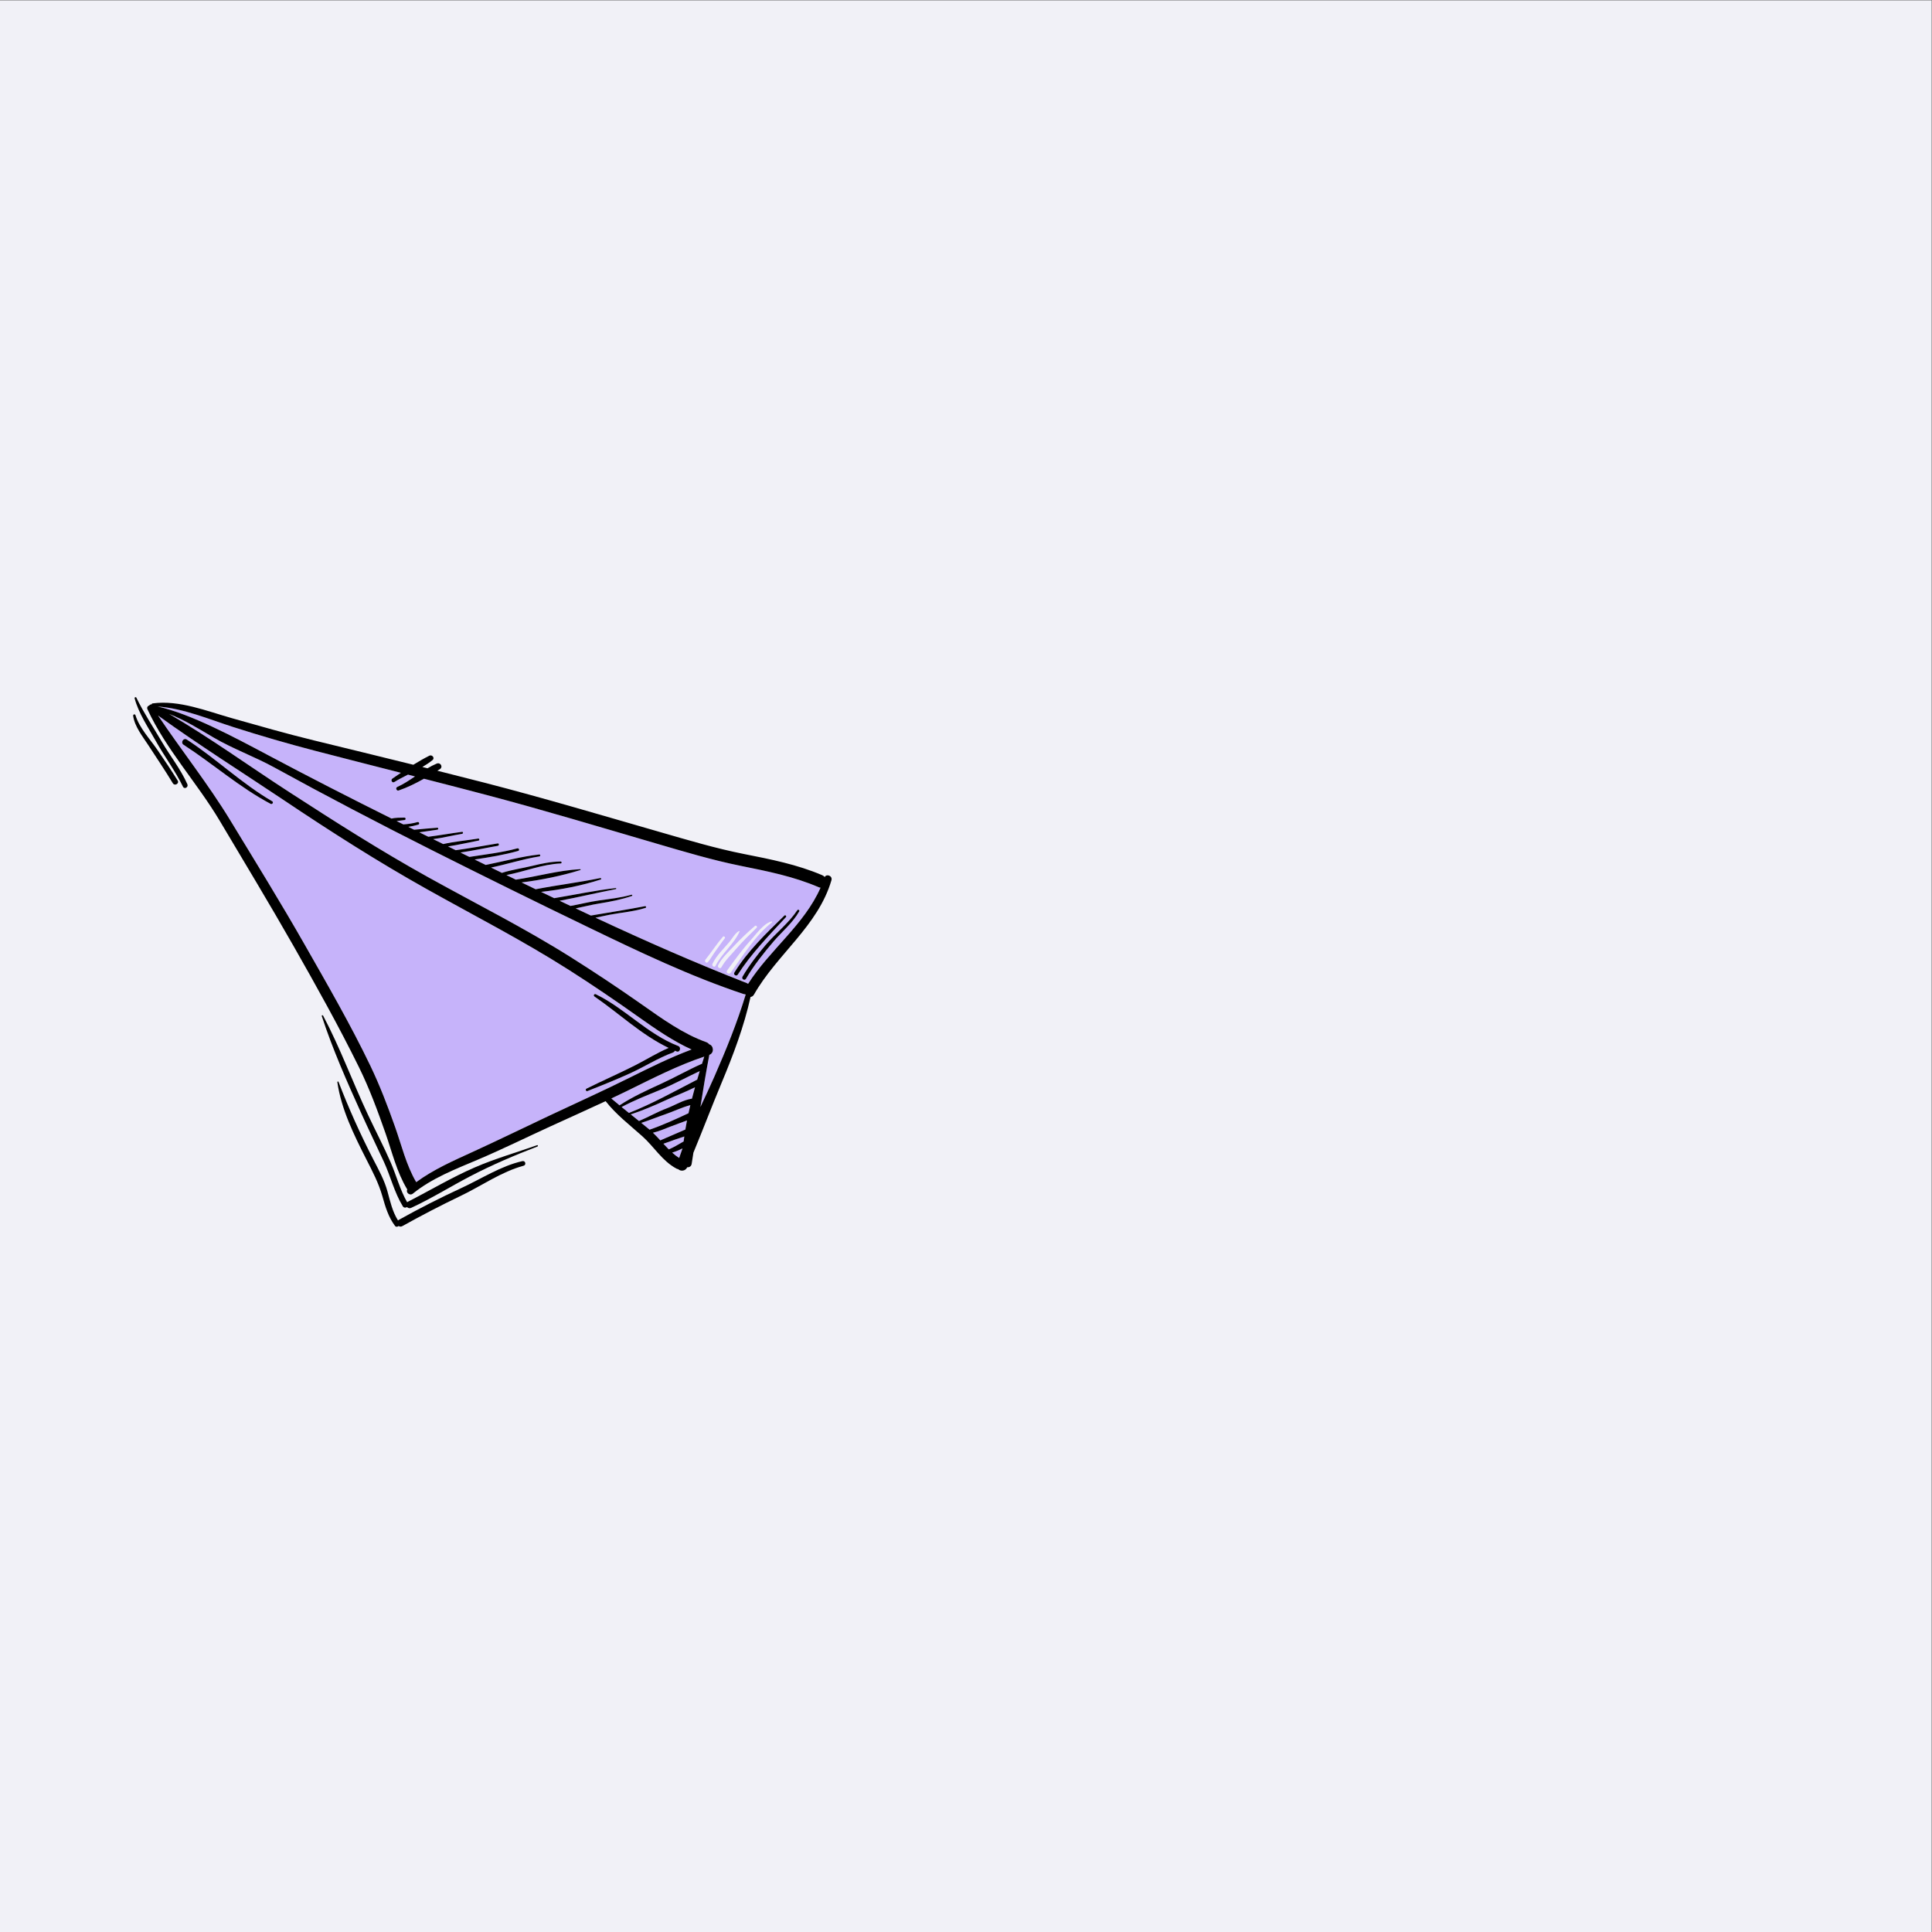 <?xml version="1.0" encoding="UTF-8" standalone="no"?>
<!-- Created with Inkscape (http://www.inkscape.org/) -->

<svg
   version="1.1"
   id="svg2"
   xml:space="preserve"
   width="1495.996"
   height="1496"
   viewBox="0 0 1495.996 1496"
   sodipodi:docname="d13f6df133ea87b1bb49324abf78c4f8.eps"
   xmlns:inkscape="http://www.inkscape.org/namespaces/inkscape"
   xmlns:sodipodi="http://sodipodi.sourceforge.net/DTD/sodipodi-0.dtd"
   xmlns="http://www.w3.org/2000/svg"
   xmlns:svg="http://www.w3.org/2000/svg"><rect x="0" y="0" width="1495.996" height="1496" fill="#808080" stroke="none"/><defs
     id="defs6" /><sodipodi:namedview
     id="namedview4"
     pagecolor="#FFFFF"
     bordercolor="#666666"
     borderopacity="1.0"
     inkscape:pageshadow="2"
     inkscape:pageopacity="0.0"
     inkscape:pagecheckerboard="0" /><g
     id="g8"
     inkscape:groupmode="layer"
     inkscape:label="ink_ext_XXXXXX"
     transform="matrix(1.333,0,0,-1.333,-0.177,1498.413)"><g
       id="g10"
       transform="scale(0.1)"><path
         d="M 11221.3,18.102 H 1.328 V 11238.1 H 11221.3 V 18.102"
         style="fill:#F1F1F7;fill-opacity:1;fill-rule:nonzero;stroke:none"
         id="path12" /><path
         style="fill:#c7e3f9;fill-opacity:1;fill-rule:nonzero;stroke:none"
         id="path14" /><path
         d="m 4074.79,5059.94 c 1.47,0.66 2.92,1.04 4.33,1.3 4.41,14.09 8.81,28.12 13.23,42.08 -155.55,-51.96 -301.12,-127.2 -448.12,-199.33 -30.48,-14.95 -61.15,-29.51 -91.86,-44.01 15.77,-13.4 31.58,-26.75 47.58,-39.83 76.83,49.88 159.19,87.73 242.4,125.75 78.62,35.92 153.49,78.79 232.44,114.04"
         style="fill:#c6b3fa;fill-opacity:1;fill-rule:nonzero;stroke:none"
         id="path16" /><path
         d="m 3665.25,4767.43 c 16.01,-12.79 32.03,-25.58 47.98,-38.44 54.56,23.05 105.89,52.79 161.71,73.87 47.86,18.07 94.91,48.78 145.91,56.13 5.65,22.06 11.54,44.05 17.68,65.95 -57.45,-28.43 -118.76,-51.26 -176.75,-78.15 -64.12,-29.73 -129.44,-57.08 -196.53,-79.36"
         style="fill:#c6b3fa;fill-opacity:1;fill-rule:nonzero;stroke:none"
         id="path18" /><path
         d="m 4643.77,5946.67 c -37.74,-66.49 -99.46,-116.92 -148.96,-174.6 -56.84,-66.26 -116.27,-141.27 -160.48,-217 -7.6,-13.01 -27.55,-0.9 -19.97,12.15 36.8,63.33 85.7,127.11 133.31,183.1 58.52,68.85 135.06,128 185.02,203.09 4.62,6.96 15.23,0.56 11.08,-6.74 z m -376.54,-355.33 c 76.56,124.56 186.65,229.51 290.4,330.98 5.92,5.8 14.42,-3.18 8.87,-9.18 -97.76,-105.52 -201.78,-212.09 -279.67,-333.72 -7.96,-12.43 -27.38,-0.73 -19.6,11.92 z m -42.19,11.93 c 44.01,61.07 87.05,120.81 137.66,176.74 30.23,33.42 74.62,96.98 120.1,108.45 2.87,0.72 5.54,-3.27 2.97,-5.3 -96.53,-76.05 -169.34,-193.64 -239.84,-292.59 -9.09,-12.77 -30.12,-0.11 -20.89,12.7 z m -52.17,30.6 c 20.41,41.69 60.28,78.01 91.67,111.54 38.49,41.1 79.25,79.4 121.62,116.45 7.11,6.22 17.08,-3.94 10.23,-10.59 -40.3,-38.99 -80.73,-78.36 -117.37,-120.86 -29.43,-34.16 -65.38,-68.58 -87.1,-108.12 -7,-12.74 -25.27,-1.14 -19.05,11.58 z m -32.91,7.74 c 21.6,47.99 66.66,89.45 100.06,129.53 10.47,12.57 37.69,58.53 56.28,61.4 1.29,0.2 2.06,-0.93 1.55,-2.09 -32.96,-74.2 -104.17,-127.74 -139.95,-199.75 -6.1,-12.27 -23.36,-1.16 -17.94,10.91 z m -40.71,24.86 c 34.79,43.43 65,90.44 101.19,133 5.32,6.24 16.31,-2.52 11.24,-8.99 -20.04,-25.55 -37.6,-52.82 -57.02,-78.81 -14.53,-19.44 -25.21,-41.55 -41.43,-59.67 -8.84,-9.86 -21.87,4.63 -13.98,14.47 z m 657.95,420.64 c -145.27,62.69 -299.49,93.18 -453.83,124.38 -164.81,33.32 -326.8,81.93 -488.11,129.07 -328.09,95.89 -655.11,194.57 -985.64,281.93 -121.7,32.17 -243.58,63.59 -365.52,94.86 -47.6,-26.83 -96.94,-51.15 -147.26,-68.29 -11.82,-4.03 -19.55,15.19 -8.16,20.31 36.53,16.44 70,38.74 103.27,61.35 -13.59,3.48 -27.17,6.99 -40.77,10.46 -27.14,-13.68 -54.05,-27.45 -79.18,-42.97 -12.77,-7.89 -23.17,11.76 -11.23,20.01 16.11,11.12 32.54,22.35 49.19,33.53 -165.74,42.33 -331.52,84.49 -497.09,127.56 -158.98,41.35 -316.71,87.24 -473.19,137.24 -142.9,45.66 -291.72,109.73 -442.871,120.36 191.071,-42.12 443.331,-177.17 639.831,-281.6 237.94,-126.45 478.12,-249.3 719.44,-369.45 23.13,6.28 51.23,5.09 74.39,5.63 9.13,0.21 9.58,-13.06 0.63,-14.05 -13.43,-1.5 -26.85,-3.27 -40.24,-5.15 -1.82,-0.26 -3.66,-0.6 -5.51,-0.91 13.02,-6.47 26.07,-12.9 39.1,-19.35 27.62,2.11 55.05,5.66 81.89,13.51 9.64,2.82 14.44,-11.92 4.81,-14.82 -19.16,-5.75 -38.47,-9.84 -57.94,-12.93 11.23,-5.55 22.44,-11.13 33.67,-16.67 44.82,4.24 89.69,8.42 134.57,11.56 7.33,0.51 7.58,-10.3 0.5,-11.24 -34.86,-4.62 -69.72,-10.95 -104.73,-15.33 11.3,-5.55 22.56,-11.21 33.86,-16.76 6.12,-3 12.22,-6 18.32,-9 65.48,8.2 130.35,19.87 195.77,28.5 7.4,0.98 7.65,-10.28 0.51,-11.46 -56.03,-9.19 -111.73,-23.51 -168.16,-30.85 19.44,-9.54 38.88,-19.08 58.3,-28.64 66.63,15.14 136.52,20.97 203.71,31.99 6.6,1.09 8.66,-10.34 2.11,-11.6 -58.64,-11.3 -118.24,-25.24 -177.78,-34.16 14.87,-7.32 29.74,-14.63 44.62,-21.94 81.63,11.28 162.61,25.72 243.84,39.44 8.95,1.51 9.44,-12.53 0.64,-14.05 -72.35,-12.55 -144.27,-28.19 -216.94,-38.92 17.23,-8.48 34.48,-16.94 51.71,-25.41 93.47,14.53 187.23,24.83 278.8,49.64 9.67,2.62 14.51,-12.09 4.82,-14.82 -82.87,-23.34 -167.87,-37.2 -252.94,-49.88 21.45,-10.54 42.91,-21.08 64.37,-31.6 103.37,20.63 206.63,49.23 311.17,60.74 7.32,0.8 7.51,-10.13 0.5,-11.24 -94.9,-15.02 -186.56,-45.09 -280.64,-64.68 21.23,-10.4 42.47,-20.79 63.71,-31.18 0.67,0.49 1.34,0.97 2.22,1.24 56.35,17.69 116.59,25.87 174.14,39.95 54.41,13.32 107.78,24.46 164.03,25.12 7.24,0.09 7.77,-10.91 0.51,-11.24 -107.58,-4.94 -209.82,-47.31 -315.36,-67.54 18.25,-8.9 36.5,-17.76 54.75,-26.65 123.51,18.54 249.12,54.31 373.83,60.97 2.94,0.15 3.73,-4.19 0.93,-5.07 -108.82,-33.79 -227.17,-57.96 -341.53,-72.06 27.24,-13.24 54.52,-26.42 81.78,-39.59 124.66,24.1 250.82,39.45 375.42,64.93 5.34,1.09 8.11,-6.48 2.68,-8.23 -110.44,-35.76 -230.14,-59.05 -346.5,-71.97 25.4,-12.24 50.82,-24.41 76.23,-36.58 119.12,19.7 237.33,45 357.35,58.8 3.37,0.39 4.43,-5.25 1.07,-5.9 -109.38,-21.33 -217.6,-47.42 -327.13,-67.87 21.08,-10.07 42.17,-20.09 63.27,-30.1 55.4,9.85 109.92,24.03 165.79,31.91 63.38,8.93 126.87,15.62 188.65,33.15 4.56,1.3 6.76,-5.45 2.27,-7 -62.13,-21.38 -125.45,-33.43 -190.12,-43.88 -45.96,-7.42 -91.04,-19.11 -136.55,-28.39 29.46,-13.93 58.94,-27.8 88.45,-41.62 104.81,17.67 210.47,34.44 314.36,54.33 6.25,1.2 9.55,-7.59 3.13,-9.67 -66.92,-21.72 -140.27,-26.74 -209.33,-40.12 -27.22,-5.28 -54.29,-11.21 -81.38,-17.03 288.8,-134.71 580.34,-263.36 877.83,-379.53 3.29,-1.28 6.05,-2.99 8.57,-4.87 125.3,197.45 326.46,343.39 420.93,558.67 -3.37,0.37 -6.86,1.1 -10.61,2.72"
         style="fill:#c6b3fa;fill-opacity:1;fill-rule:nonzero;stroke:none"
         id="path20" /><path
         d="m 3407.79,4916.94 c 94.19,46.95 190.84,88.88 284.65,136.58 64.54,32.81 126.27,71.82 192.91,100.2 -158,75.63 -288.11,200.49 -431.04,298.78 -8.21,5.64 -0.86,17.29 7.93,13.03 168.95,-81.83 300.73,-231.95 478.45,-300.48 19.82,-7.64 10.44,-39.68 -9.34,-31.76 -3.32,1.32 -6.53,2.83 -9.82,4.2 -1.7,-4.43 -5.1,-8.31 -10.61,-10.34 -87.18,-32.05 -167.19,-83.85 -251.86,-122.11 -80.81,-36.52 -163.09,-69.76 -245.63,-102.13 -8.11,-3.18 -13.27,10.22 -5.64,14.03 z M 1573.28,6571.48 c -180.97,95.77 -334.18,232.17 -505.56,343.05 -19.28,12.47 -0.79,43.11 18.56,30.5 170.64,-111.18 320.09,-256.28 496.11,-358.57 9.84,-5.72 0.82,-20.23 -9.11,-14.98 z M 4018.76,5144.47 c -107.61,48.81 -208.33,118.28 -303.54,185.84 -135.23,95.96 -272.31,189.43 -412.26,278.42 -267.64,170.18 -547.77,313.6 -824.06,468.41 -282.73,158.41 -555.71,332.67 -824.81,513.08 -244.41,163.86 -496.21,321.7 -734.754,494.4 137.354,-204.81 291.414,-398.08 419.624,-608.89 145.98,-240.02 293.85,-478.97 432.85,-723.15 131.28,-230.6 265.74,-462.87 380.68,-702.13 55.57,-115.64 100.38,-233.52 143.25,-354.24 38.5,-108.43 64.9,-222.35 123.26,-322.39 100.8,74.16 216.67,124.82 330.29,176.84 147.95,67.74 294.32,139.28 441.49,208.76 156.12,73.7 313.69,144.35 468.18,221.45 118.02,58.91 236.33,117.43 359.8,163.6"
         style="fill:#c6b3fa;fill-opacity:1;fill-rule:nonzero;stroke:none"
         id="path22" /><path
         d="m 3726.33,4718.27 c 15.55,-12.61 31.12,-25.21 46.49,-38.06 0.6,-0.5 1.12,-1.04 1.7,-1.54 76.25,26.23 152.94,61.28 226.16,95.53 3.44,15.74 7.03,31.46 10.8,47.16 -49.86,-12.92 -101.63,-38.44 -149.52,-54.61 -45.44,-15.35 -89.87,-34.15 -135.63,-48.48"
         style="fill:#c6b3fa;fill-opacity:1;fill-rule:nonzero;stroke:none"
         id="path24" /><path
         d="m 3612,4810.4 c 14.24,-11.55 28.47,-23.12 42.78,-34.57 134.56,52.96 265.69,126.3 394.15,192.46 0.77,0.39 1.52,0.63 2.28,0.9 4.9,16.75 9.89,33.41 14.96,50.01 -77.68,-36.31 -152.72,-77.96 -232.25,-110.32 -75.04,-30.53 -150.38,-60.37 -221.92,-98.48"
         style="fill:#c6b3fa;fill-opacity:1;fill-rule:nonzero;stroke:none"
         id="path26" /><path
         d="m 4319.6,5467.07 c -309.97,103.16 -609.3,246.56 -903.03,388.44 -302.24,145.99 -603.47,294.66 -903.36,445.44 -308.88,155.3 -615.44,315.38 -918.4,481.94 -112.52,61.86 -241.5,108.52 -352.2,173.43 -87.49,51.3 -164.06,99.82 -259.141,137.58 239.831,-139.8 467.571,-304.98 699.961,-455.43 264.53,-171.26 530.78,-340.99 806.43,-493.94 276.78,-153.57 558.51,-294.74 826.7,-463.71 140.1,-88.27 278.07,-179.89 413.51,-275.16 115.71,-81.39 239.61,-170.87 373.66,-218.46 7.62,-2.71 13.18,-7.12 17.12,-12.39 25.43,-6.7 31.45,-50.04 0.9,-61.45 -19.4,-100.96 -36.19,-201.98 -51.96,-303.14 27.87,59.59 55.99,118.84 81.87,178.07 68.06,155.76 131.77,311.62 181.03,474.32 -0.68,0.85 -1.25,1.77 -1.85,2.69 -3.53,0 -7.23,0.43 -11.24,1.77"
         style="fill:#c6b3fa;fill-opacity:1;fill-rule:nonzero;stroke:none"
         id="path28" /><path
         d="m 3794.16,4660.94 c 14.96,-14.26 29.03,-29.24 42.87,-44.37 48.6,20.68 96.83,42.32 145.45,62.96 2.91,17.62 6.07,35.23 9.53,52.83 -32.24,-12.59 -65.37,-23.17 -97.46,-36.12 -32.97,-13.3 -65.9,-26.88 -100.39,-35.3"
         style="fill:#c6b3fa;fill-opacity:1;fill-rule:nonzero;stroke:none"
         id="path30" /><path
         d="m 3946.46,4514.31 c 6.15,18.67 12.72,37.26 19.6,55.78 -19.19,-9.9 -39.6,-18.28 -60.22,-24.54 12.6,-11.32 26.16,-21.7 40.62,-31.24"
         style="fill:#c6b3fa;fill-opacity:1;fill-rule:nonzero;stroke:none"
         id="path32" /><path
         d="m 3854.93,4597.05 c 10.18,-11.11 20.41,-22.13 31.05,-32.75 30.66,12.14 57.63,30.15 86.59,46.1 1.15,9.65 2.47,19.3 3.81,28.97 -18.08,-7.08 -37.31,-12.08 -55.12,-18.59 -22.1,-8.09 -44.07,-16.33 -66.33,-23.73"
         style="fill:#c6b3fa;fill-opacity:1;fill-rule:nonzero;stroke:none"
         id="path34" /> <path
         d="m 3837.03,4616.57 c -13.84,15.13 -27.91,30.11 -42.87,44.37 34.49,8.42 67.42,22 100.39,35.3 32.09,12.95 65.22,23.53 97.46,36.12 -3.46,-17.6 -6.62,-35.21 -9.53,-52.83 -48.62,-20.64 -96.85,-42.28 -145.45,-62.96 z m 135.54,-6.17 c -28.96,-15.95 -55.93,-33.96 -86.59,-46.1 -10.64,10.62 -20.87,21.64 -31.05,32.75 22.26,7.4 44.23,15.64 66.33,23.73 17.81,6.51 37.04,11.51 55.12,18.59 -1.34,-9.67 -2.66,-19.32 -3.81,-28.97 z m -26.11,-96.09 c -14.46,9.54 -28.02,19.92 -40.62,31.24 20.62,6.26 41.03,14.64 60.22,24.54 -6.88,-18.52 -13.45,-37.11 -19.6,-55.78 z m -173.64,165.9 c -15.37,12.85 -30.94,25.45 -46.49,38.06 45.76,14.33 90.19,33.13 135.63,48.48 47.89,16.17 99.66,41.69 149.52,54.61 -3.77,-15.7 -7.36,-31.42 -10.8,-47.16 -73.22,-34.25 -149.91,-69.3 -226.16,-95.53 -0.58,0.5 -1.1,1.04 -1.7,1.54 z m -107.57,87.22 c 67.09,22.28 132.41,49.63 196.53,79.36 57.99,26.89 119.3,49.72 176.75,78.15 -6.14,-21.9 -12.03,-43.89 -17.68,-65.95 -51,-7.35 -98.05,-38.06 -145.91,-56.13 -55.82,-21.08 -107.15,-50.82 -161.71,-73.87 -15.95,12.86 -31.97,25.65 -47.98,38.44 z M 3612,4810.4 c 71.54,38.11 146.88,67.95 221.92,98.48 79.53,32.36 154.57,74.01 232.25,110.32 -5.07,-16.6 -10.06,-33.26 -14.96,-50.01 -0.76,-0.27 -1.51,-0.51 -2.28,-0.9 -128.46,-66.16 -259.59,-139.5 -394.15,-192.46 -14.31,11.45 -28.54,23.02 -42.78,34.57 z m -59.63,49.58 c 30.71,14.5 61.38,29.06 91.86,44.01 147,72.13 292.57,147.37 448.12,199.33 -4.42,-13.96 -8.82,-27.99 -13.23,-42.08 -1.41,-0.26 -2.86,-0.64 -4.33,-1.3 -78.95,-35.25 -153.82,-78.12 -232.44,-114.04 -83.21,-38.02 -165.57,-75.87 -242.4,-125.75 -16,13.08 -31.81,26.43 -47.58,39.83 z M 3190.78,4759.42 C 3043.61,4689.94 2897.24,4618.4 2749.29,4550.66 2635.67,4498.64 2519.8,4447.98 2419,4373.82 c -58.36,100.04 -84.76,213.96 -123.26,322.39 -42.87,120.72 -87.68,238.6 -143.25,354.24 -114.94,239.26 -249.4,471.53 -380.68,702.13 -139,244.18 -286.87,483.13 -432.85,723.15 -128.21,210.81 -282.27,404.08 -419.624,608.89 238.544,-172.7 490.344,-330.54 734.754,-494.4 269.1,-180.41 542.08,-354.67 824.81,-513.08 276.29,-154.81 556.42,-298.23 824.06,-468.41 139.95,-88.99 277.03,-182.46 412.26,-278.42 95.21,-67.56 195.93,-137.03 303.54,-185.84 -123.47,-46.17 -241.78,-104.69 -359.8,-163.6 -154.49,-77.1 -312.06,-147.75 -468.18,-221.45 z m -1831.1,2257.13 c 156.48,-50 314.21,-95.89 473.19,-137.24 165.57,-43.07 331.35,-85.23 497.09,-127.56 -16.65,-11.18 -33.08,-22.41 -49.19,-33.53 -11.94,-8.25 -1.54,-27.9 11.23,-20.01 25.13,15.52 52.04,29.29 79.18,42.97 13.6,-3.47 27.18,-6.98 40.77,-10.46 -33.27,-22.61 -66.74,-44.91 -103.27,-61.35 -11.39,-5.12 -3.66,-24.34 8.16,-20.31 50.32,17.14 99.66,41.46 147.26,68.29 121.94,-31.27 243.82,-62.69 365.52,-94.86 330.53,-87.36 657.55,-186.04 985.64,-281.93 161.31,-47.14 323.3,-95.75 488.11,-129.07 154.34,-31.2 308.56,-61.69 453.83,-124.38 3.75,-1.62 7.24,-2.35 10.61,-2.72 -94.47,-215.28 -295.63,-361.22 -420.93,-558.67 -2.52,1.88 -5.28,3.59 -8.57,4.87 -297.49,116.17 -589.03,244.82 -877.83,379.53 27.09,5.82 54.16,11.75 81.38,17.03 69.06,13.38 142.41,18.4 209.33,40.12 6.42,2.08 3.12,10.87 -3.13,9.67 -103.89,-19.89 -209.55,-36.66 -314.36,-54.33 -29.51,13.82 -58.99,27.69 -88.45,41.62 45.51,9.28 90.59,20.97 136.55,28.39 64.67,10.45 127.99,22.5 190.12,43.88 4.49,1.55 2.29,8.3 -2.27,7 -61.78,-17.53 -125.27,-24.22 -188.65,-33.15 -55.87,-7.88 -110.39,-22.06 -165.79,-31.91 -21.1,10.01 -42.19,20.03 -63.27,30.1 109.53,20.45 217.75,46.54 327.13,67.87 3.36,0.65 2.3,6.29 -1.07,5.9 -120.02,-13.8 -238.23,-39.1 -357.35,-58.8 -25.41,12.17 -50.83,24.34 -76.23,36.58 116.36,12.92 236.06,36.21 346.5,71.97 5.43,1.75 2.66,9.32 -2.68,8.23 -124.6,-25.48 -250.76,-40.83 -375.42,-64.93 -27.26,13.17 -54.54,26.35 -81.78,39.59 114.36,14.1 232.71,38.27 341.53,72.06 2.8,0.88 2.01,5.22 -0.93,5.07 -124.71,-6.66 -250.32,-42.43 -373.83,-60.97 -18.25,8.89 -36.5,17.75 -54.75,26.65 105.54,20.23 207.78,62.6 315.36,67.54 7.26,0.33 6.73,11.33 -0.51,11.24 -56.25,-0.66 -109.62,-11.8 -164.03,-25.12 -57.55,-14.08 -117.79,-22.26 -174.14,-39.95 -0.88,-0.27 -1.55,-0.75 -2.22,-1.24 -21.24,10.39 -42.48,20.78 -63.71,31.18 94.08,19.59 185.74,49.66 280.64,64.68 7.01,1.11 6.82,12.04 -0.5,11.24 -104.54,-11.51 -207.8,-40.11 -311.17,-60.74 -21.46,10.52 -42.92,21.06 -64.37,31.6 85.07,12.68 170.07,26.54 252.94,49.88 9.69,2.73 4.85,17.44 -4.82,14.82 -91.57,-24.81 -185.33,-35.11 -278.8,-49.64 -17.23,8.47 -34.48,16.93 -51.71,25.41 72.67,10.73 144.59,26.37 216.94,38.92 8.8,1.52 8.31,15.56 -0.64,14.05 -81.23,-13.72 -162.21,-28.16 -243.84,-39.44 -14.88,7.31 -29.75,14.62 -44.62,21.94 59.54,8.92 119.14,22.86 177.78,34.16 6.55,1.26 4.49,12.69 -2.11,11.6 -67.19,-11.02 -137.08,-16.85 -203.71,-31.99 -19.42,9.56 -38.86,19.1 -58.3,28.64 56.43,7.34 112.13,21.66 168.16,30.85 7.14,1.18 6.89,12.44 -0.51,11.46 -65.42,-8.63 -130.29,-20.3 -195.77,-28.5 -6.1,3 -12.2,6 -18.32,9 -11.3,5.55 -22.56,11.21 -33.86,16.76 35.01,4.38 69.87,10.71 104.73,15.33 7.08,0.94 6.83,11.75 -0.5,11.24 -44.88,-3.14 -89.75,-7.32 -134.57,-11.56 -11.23,5.54 -22.44,11.12 -33.67,16.67 19.47,3.09 38.78,7.18 57.94,12.93 9.63,2.9 4.83,17.64 -4.81,14.82 -26.84,-7.85 -54.27,-11.4 -81.89,-13.51 -13.03,6.45 -26.08,12.88 -39.1,19.35 1.85,0.31 3.69,0.65 5.51,0.91 13.39,1.88 26.81,3.65 40.24,5.15 8.95,0.99 8.5,14.26 -0.63,14.05 -23.16,-0.54 -51.26,0.65 -74.39,-5.63 -241.32,120.15 -481.5,243 -719.44,369.45 -196.5,104.43 -448.76,239.48 -639.831,281.6 151.151,-10.63 299.971,-74.7 442.871,-120.36 z M 4151.66,4988.29 c -25.88,-59.23 -54,-118.48 -81.87,-178.07 15.77,101.16 32.56,202.18 51.96,303.14 30.55,11.41 24.53,54.75 -0.9,61.45 -3.94,5.27 -9.5,9.68 -17.12,12.39 -134.05,47.59 -257.95,137.07 -373.66,218.46 -135.44,95.27 -273.41,186.89 -413.51,275.16 -268.19,168.97 -549.92,310.14 -826.7,463.71 -275.65,152.95 -541.9,322.68 -806.43,493.94 -232.39,150.45 -460.13,315.63 -699.961,455.43 95.081,-37.76 171.651,-86.28 259.141,-137.58 110.7,-64.91 239.68,-111.57 352.2,-173.43 302.96,-166.56 609.52,-326.64 918.4,-481.94 299.89,-150.78 601.12,-299.45 903.36,-445.44 293.73,-141.88 593.06,-285.28 903.03,-388.44 4.01,-1.34 7.71,-1.77 11.24,-1.77 0.6,-0.92 1.17,-1.84 1.85,-2.69 -49.26,-162.7 -112.97,-318.56 -181.03,-474.32 z M 3993.2,4460.16 c 11.99,-0.61 23.6,5.32 25.88,19.79 3.45,21.72 6.8,43.41 10.15,65.11 55.74,134.28 107.37,270.81 163.38,404.88 67.6,161.82 130.77,328.05 168.47,499.76 7.66,0.81 14.99,5.01 20.12,14.04 133.35,234.38 371.77,397.24 449.87,664.02 7.36,25.15 -27.55,39.11 -39.14,18.71 -3.61,4.21 -8.22,7.84 -14.18,10.4 -145.39,62.26 -299.78,92.55 -454.21,123.1 -164.96,32.64 -327.01,81.21 -488.51,127.7 -337.25,97.07 -673.19,197.1 -1013.04,284.97 -93.25,24.11 -186.64,47.75 -280.07,71.16 4.8,2.99 9.64,5.98 14.39,8.96 20.75,13.07 3.54,41.48 -18.23,32.46 -18.48,-7.64 -36.09,-17.04 -53.33,-27.2 -9.98,2.49 -19.96,4.96 -29.95,7.45 20.96,12.26 41.12,25.45 59.52,40.63 14.39,11.88 -3.32,32.9 -18.71,25.14 -31.25,-15.77 -62.44,-33.75 -93.22,-52.74 -192.86,47.78 -385.93,94.76 -578.96,141.84 -159.38,38.86 -317.16,84.17 -475.02,128.73 -146.1,41.24 -306.32,106.72 -460.461,85.84 -3.547,-0.48 -5.437,-2.83 -5.996,-5.6 -5.691,0.44 -10.547,-2.27 -13.613,-6.41 -8.582,-2.19 -15.352,-11.39 -10.344,-22.26 107.641,-233.02 289.124,-427.76 419.764,-647.7 143.55,-241.66 289.09,-482.16 428.2,-726.42 131.75,-231.34 262.6,-465.55 380.3,-704.41 61.36,-124.53 108.45,-252.98 154.31,-383.73 38.58,-110 64.85,-224.25 125.43,-325.14 0.45,-0.74 0.99,-1.29 1.47,-1.98 -10.47,-16.93 14.06,-38.62 32.14,-23.98 110.85,89.8 245.86,141.55 375.91,196.65 141.72,60.04 280.5,128.59 420.47,192.7 107.71,49.34 215.98,97.57 323.33,147.74 60.7,-77.55 139.65,-138.18 212.84,-203.44 68.85,-61.38 114.81,-142.98 197.99,-188.02 3.68,-2 7.3,-3.05 10.83,-3.55 13.56,-13.5 41.64,-12.21 52.22,10.8"
         style="fill:#000000;fill-opacity:1;fill-rule:nonzero;stroke:none"
         id="path36" />
         
         <!-- <path
         d="m 8311.23,3933.69 c 222.77,-68.64 402.28,-306.75 333.31,-547.53 -43.5,-151.84 -239.26,-203.73 -377.54,-189.29 -135.52,14.16 -214.43,131.68 -242.26,254.32 -41.84,184.47 23.5,370.43 137.95,514.57 50.33,-6.81 100.05,-17.13 148.54,-32.07 z M 5336.81,3727.32 c -48.31,92.26 -66.02,200.79 -69.38,303.78 -5.71,175.48 41.5,439.62 240.04,494.39 95.49,26.35 204.48,-15.91 283.18,-67.98 112.17,-74.21 137.89,-215.31 113.56,-339.03 -48.14,-244.74 -265.69,-411.35 -493.27,-495.15 -29.17,31.71 -54.49,66.47 -74.13,103.99 z m 4987.89,697.52 c -516.84,116.44 -1097.34,116.06 -1606.24,-37.13 -214.96,-64.72 -432,-169.36 -583.95,-338.87 -50.19,4.53 -100.23,6 -148.57,5.14 -225.78,-4 -453.07,-56.98 -661.27,-143.06 -115.03,-47.56 -222.26,-114 -332.22,-171.93 -143.93,-75.83 -290.5,-147.33 -442.05,-206.72 -285.63,-111.94 -625.39,-195.69 -919.05,-64.63 -56.8,25.35 -112.69,59.36 -162.3,100.62 255.42,100.53 479.35,307.54 515.32,589.23 32.76,256.56 -199.65,474.48 -453.81,446.72 -197.47,-21.57 -293.98,-219.97 -324.95,-394.75 -33.98,-191.73 -12.75,-422.82 104.27,-584.65 6.81,-9.42 13.92,-18.52 21.15,-27.47 -16.44,-4.64 -32.84,-8.87 -49.13,-12.65 -259.96,-60.27 -560.14,-12.73 -793.54,113.51 -238.87,129.19 -401.74,355.82 -482.75,611.44 -8.16,25.74 -48.62,15.75 -40.87,-10.5 83.82,-284.44 261.48,-525.28 523.72,-668.24 264.62,-144.24 601.6,-176.76 890.11,-93.53 1.9,0.55 3.78,1.17 5.69,1.73 176.19,-170.72 436.72,-232.01 677.8,-212.84 313.13,24.9 611.14,159.23 887.69,299.73 220.23,111.87 422.62,234.96 664.22,295.8 147.52,37.15 305.87,60.24 460.78,52.14 -130.61,-186.42 -181.16,-433.08 -89.01,-647.19 108.38,-251.83 441.3,-262.3 636.79,-108.54 198.4,156.05 111.23,485.3 -38.22,643.48 -94.14,99.62 -223.29,151.32 -357.86,175.15 5.95,5.89 11.97,11.71 18.09,17.39 169.88,157.68 399.54,241.47 621.09,295.02 460.97,111.39 975.12,105.67 1437.07,0.87 48.8,-11.09 70.9,63.7 22,74.73"
         style="fill:#000000;fill-opacity:1;fill-rule:nonzero;stroke:none"
         id="path38" /> -->
         
         
         <path
         d="m 3121.48,4588.64 c -120.95,-42.79 -243.19,-77.6 -361.26,-128.71 -133.51,-57.81 -260.65,-133.98 -390.21,-200.25 -1.39,-0.71 -2.59,-1.5 -3.67,-2.35 -41.35,71.92 -62.35,154.84 -95.4,230.84 -40.72,93.66 -88.47,184.29 -131.85,276.72 -89.53,190.79 -162.25,390.44 -261.13,576.67 -2.14,4.02 -8.93,1.43 -7.48,-2.99 63.15,-192.74 146.17,-380.55 229.68,-565.18 42.38,-93.71 87.24,-186.29 130.42,-279.64 39.32,-85.05 61.4,-179.63 110.47,-259.8 6.03,-9.87 17.22,-9.69 24.55,-4.58 5.63,-6.04 14.54,-9.22 24.12,-4.79 117.42,54.31 227.29,123.04 341.82,182.92 125.63,65.69 259.56,122.83 391.89,173.59 4.59,1.77 2.84,9.24 -1.95,7.55"
         style="fill:#000000;fill-opacity:1;fill-rule:nonzero;stroke:none"
         id="path40" /><path
         d="m 3035.92,4496.15 c -125.81,-28.49 -237.4,-102.27 -353.49,-155.85 -123.7,-57.1 -246.1,-119.46 -364.68,-185.64 -1.72,-0.97 -3.14,-2.1 -4.41,-3.29 -32.49,51.39 -45.34,110.45 -61.31,168.84 -18.07,66.1 -50.75,124.59 -81.92,185.21 -75.94,147.68 -142.72,295.74 -202.23,450.77 -1.65,4.29 -7.58,2.81 -6.91,-1.78 22.71,-156.26 95.83,-304.93 166.63,-444.34 36.63,-72.14 73.06,-140.47 95.14,-218.67 17.27,-61.08 34.54,-119.8 72.87,-171.21 5.64,-7.57 15.14,-6.11 21.52,-0.91 5.61,-3.99 13.08,-5.24 20.97,-0.86 111.07,61.73 225.35,121.3 340.27,176.29 119.55,57.21 235.97,140.2 364.45,174.61 17.26,4.63 10.52,30.78 -6.9,26.83"
         style="fill:#000000;fill-opacity:1;fill-rule:nonzero;stroke:none"
         id="path42" /><path
         d="m 3910.92,5127.15 c 5.51,2.03 8.91,5.91 10.61,10.34 3.29,-1.37 6.5,-2.88 9.82,-4.2 19.78,-7.92 29.16,24.12 9.34,31.76 -177.72,68.53 -309.5,218.65 -478.45,300.48 -8.79,4.26 -16.14,-7.39 -7.93,-13.03 142.93,-98.29 273.04,-223.15 431.04,-298.78 -66.64,-28.38 -128.37,-67.39 -192.91,-100.2 -93.81,-47.7 -190.46,-89.63 -284.65,-136.58 -7.63,-3.81 -2.47,-17.21 5.64,-14.03 82.54,32.37 164.82,65.61 245.63,102.13 84.67,38.26 164.68,90.06 251.86,122.11"
         style="fill:#000000;fill-opacity:1;fill-rule:nonzero;stroke:none"
         id="path44" /><path
         d="m 1582.39,6586.46 c -176.02,102.29 -325.47,247.39 -496.11,358.57 -19.35,12.61 -37.84,-18.03 -18.56,-30.5 171.38,-110.88 324.59,-247.28 505.56,-343.05 9.93,-5.25 18.95,9.26 9.11,14.98"
         style="fill:#000000;fill-opacity:1;fill-rule:nonzero;stroke:none"
         id="path46" /><path
         d="m 941.797,6931.15 c -49.902,85.15 -105.547,168.68 -148.621,257.44 -2.688,5.54 -11.391,1.83 -9.863,-3.96 22.878,-86.91 78.191,-168.19 121.746,-246.01 50.781,-90.75 113.541,-173.96 159.211,-267.56 8.34,-17.1 33,-2.67 25.48,14.3 -38.83,87.63 -99.652,163.39 -147.953,245.79"
         style="fill:#000000;fill-opacity:1;fill-rule:nonzero;stroke:none"
         id="path48" /><path
         d="m 916.484,6883.85 c -43.183,63.12 -105.468,128.23 -128.144,202.3 -2.688,8.77 -14.754,5.3 -13.516,-3.47 8.946,-63.35 54.641,-118.79 88.567,-171.15 47.554,-73.41 96.726,-145.47 141.899,-220.41 10.69,-17.72 38.98,-1.89 28.02,15.73 -37.372,60.13 -76.845,118.59 -116.826,177"
         style="fill:#000000;fill-opacity:1;fill-rule:nonzero;stroke:none"
         id="path50" /><path
         d="m 4447.67,5750.32 c -47.61,-55.99 -96.51,-119.77 -133.31,-183.1 -7.58,-13.05 12.37,-25.16 19.97,-12.15 44.21,75.73 103.64,150.74 160.48,217 49.5,57.68 111.22,108.11 148.96,174.6 4.15,7.3 -6.46,13.7 -11.08,6.74 -49.96,-75.09 -126.5,-134.24 -185.02,-203.09"
         style="fill:#000000;fill-opacity:1;fill-rule:nonzero;stroke:none"
         id="path52" /><path
         d="m 4267.23,5591.34 c -7.78,-12.65 11.64,-24.35 19.6,-11.92 77.89,121.63 181.91,228.2 279.67,333.72 5.55,6 -2.95,14.98 -8.87,9.18 -103.75,-101.47 -213.84,-206.42 -290.4,-330.98"
         style="fill:#000000;fill-opacity:1;fill-rule:nonzero;stroke:none"
         id="path54" /></g></g></svg>
